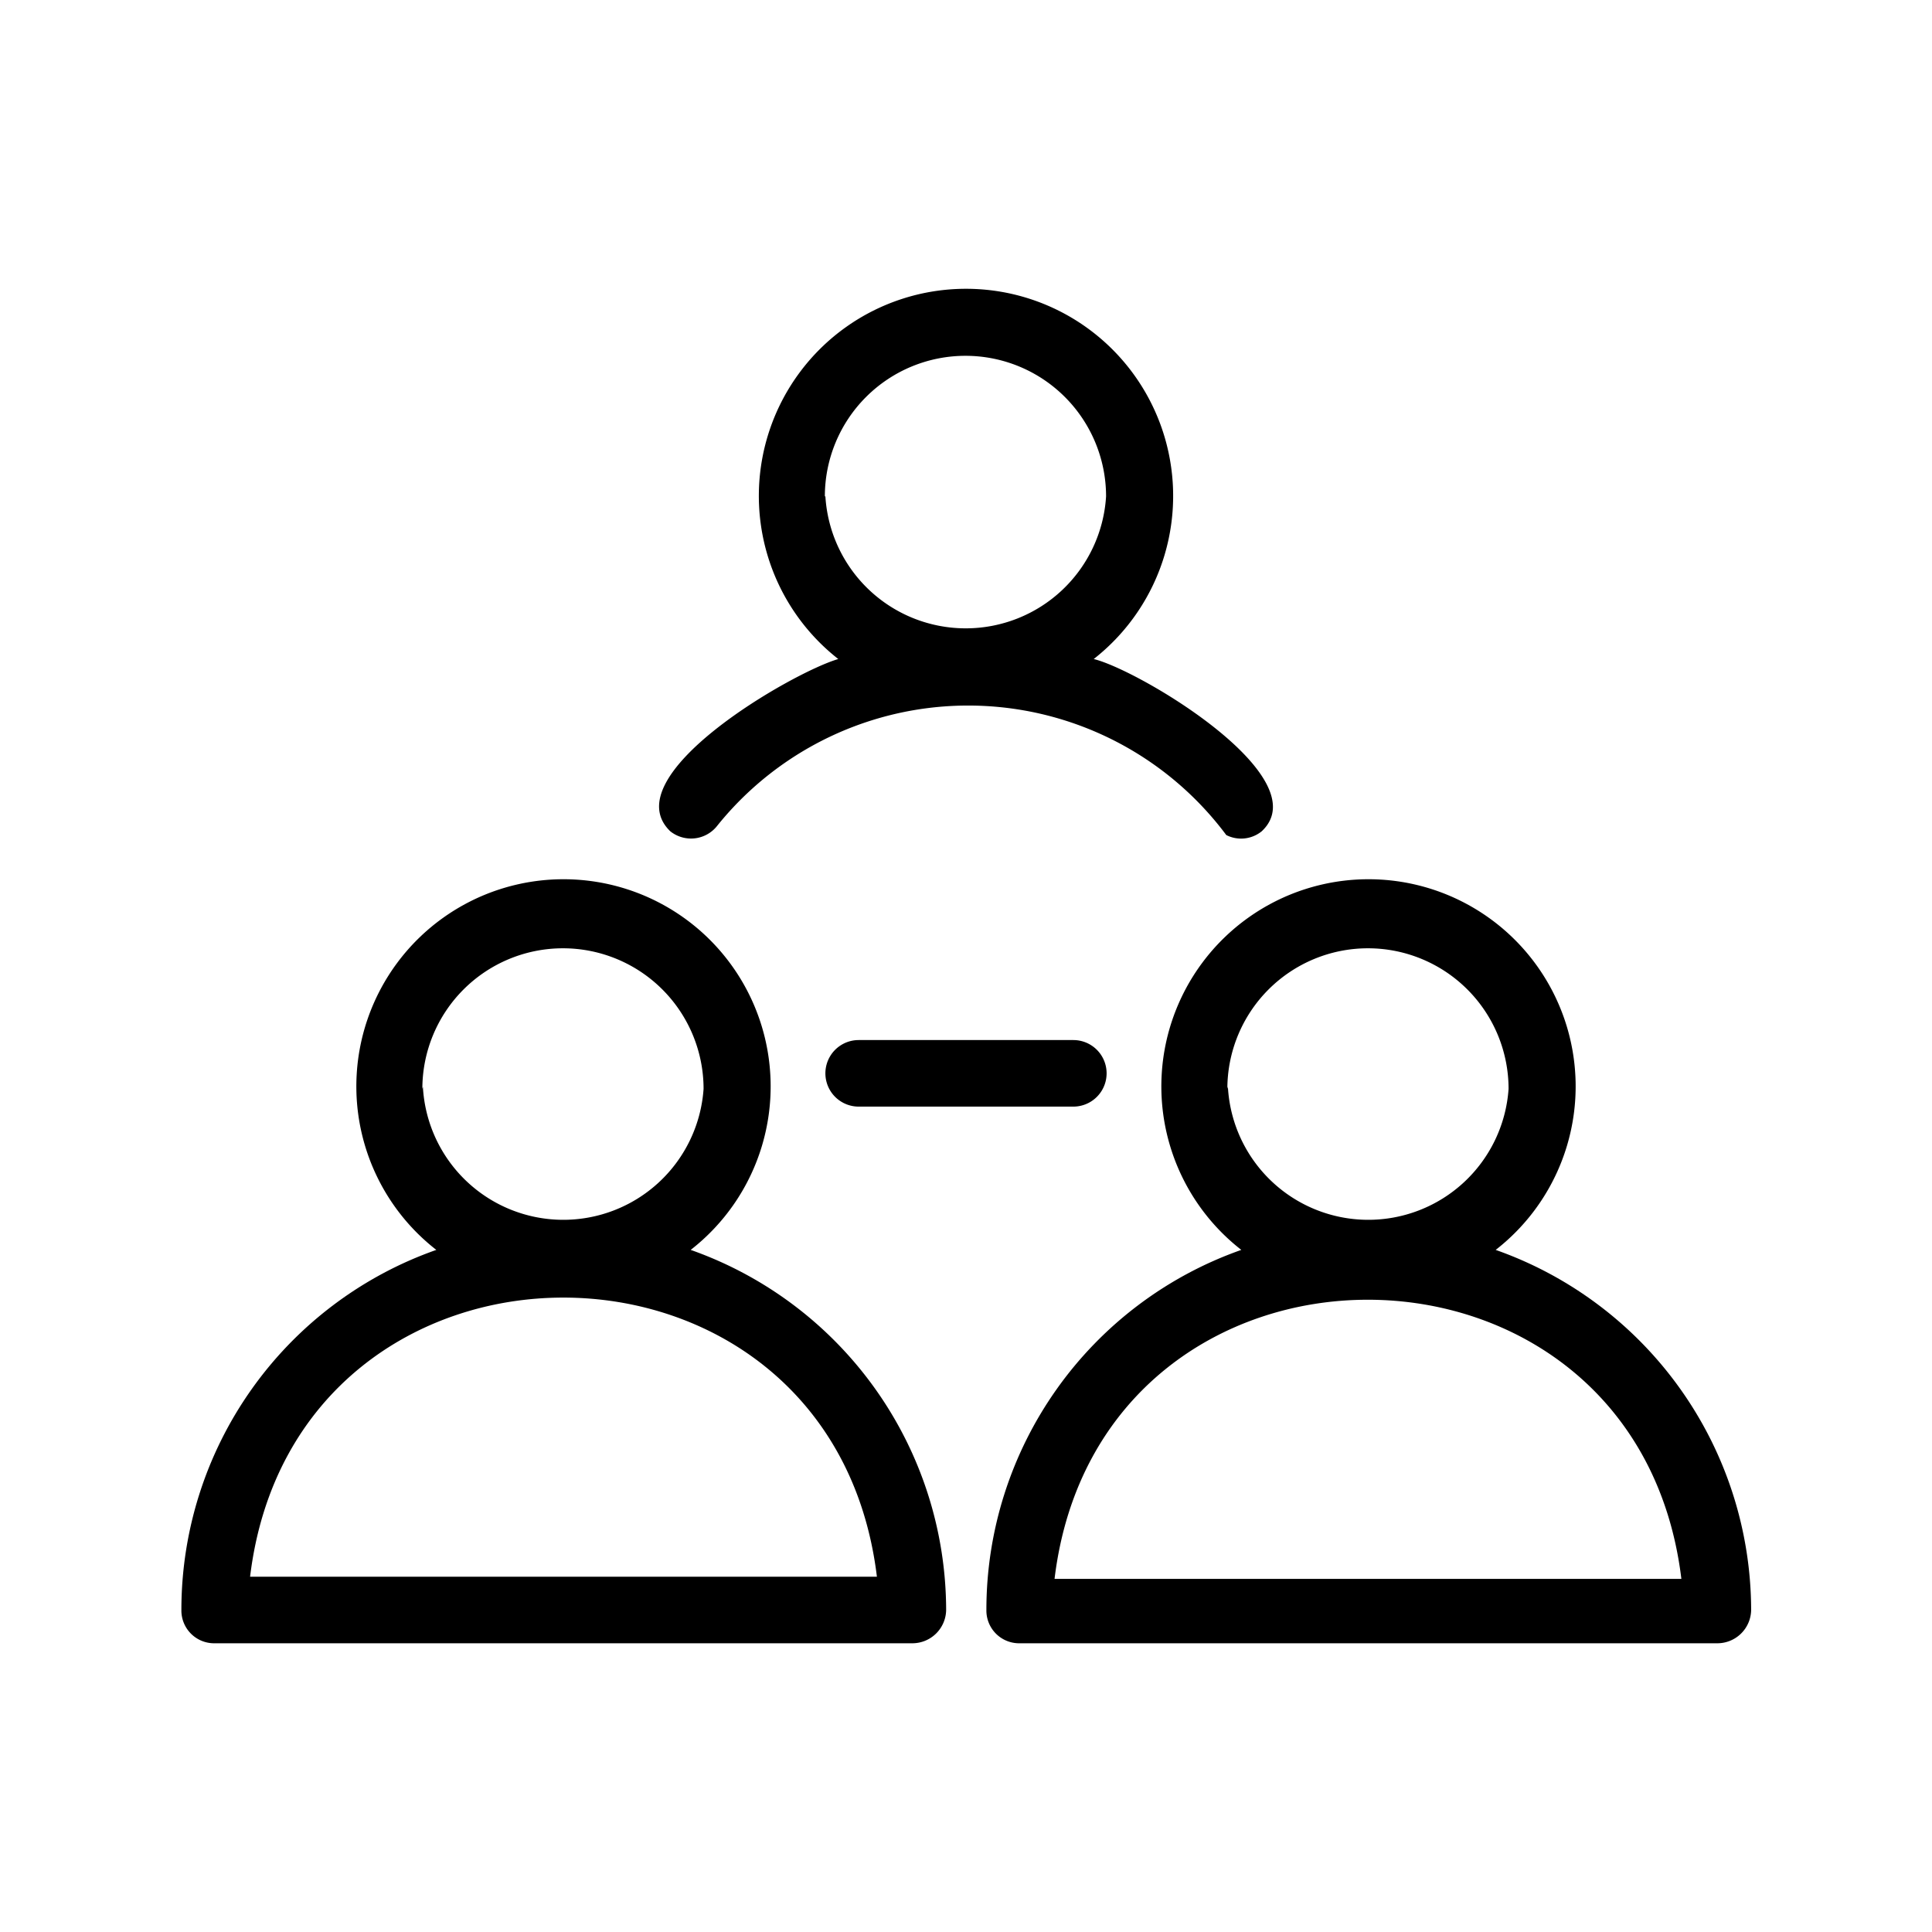 <svg xmlns="http://www.w3.org/2000/svg" viewBox="0 0 36 36">
  <path d="M12.87 23.29a3.86 3.86 0 1 0-4.74 0A7.11 7.11 0 0 0 3.38 30a.61.61 0 0 0 .62.62h13a.63.63 0 0 0 .63-.62 7.13 7.13 0 0 0-4.76-6.71Zm-5-3a2.62 2.62 0 0 1 5.24 0 2.62 2.62 0 0 1-5.23-.04Zm-3.21 9.09c.84-6.94 10.84-6.93 11.68 0Zm8.71-14a6 6 0 0 1 9.48.18.61.61 0 0 0 .66-.07c1.07-1-2.27-3-3.13-3.21a3.86 3.86 0 1 0-4.76 0c-.86.25-4.2 2.18-3.13 3.21a.62.62 0 0 0 .88-.11Zm2-6.13a2.62 2.62 0 0 1 5.24 0 2.62 2.62 0 0 1-5.23 0ZM16 19.38a.62.62 0 0 0 0 1.24h4a.62.62 0 0 0 0-1.24Zm11.87 3.91a3.86 3.86 0 1 0-4.74 0A7.11 7.11 0 0 0 18.38 30a.61.61 0 0 0 .62.62h13a.63.63 0 0 0 .63-.62 7.13 7.13 0 0 0-4.76-6.71Zm-5-3a2.62 2.62 0 0 1 5.24 0 2.62 2.62 0 0 1-5.23-.04Zm-3.22 9.13c.84-6.94 10.84-6.93 11.68 0Z"/>
</svg>
